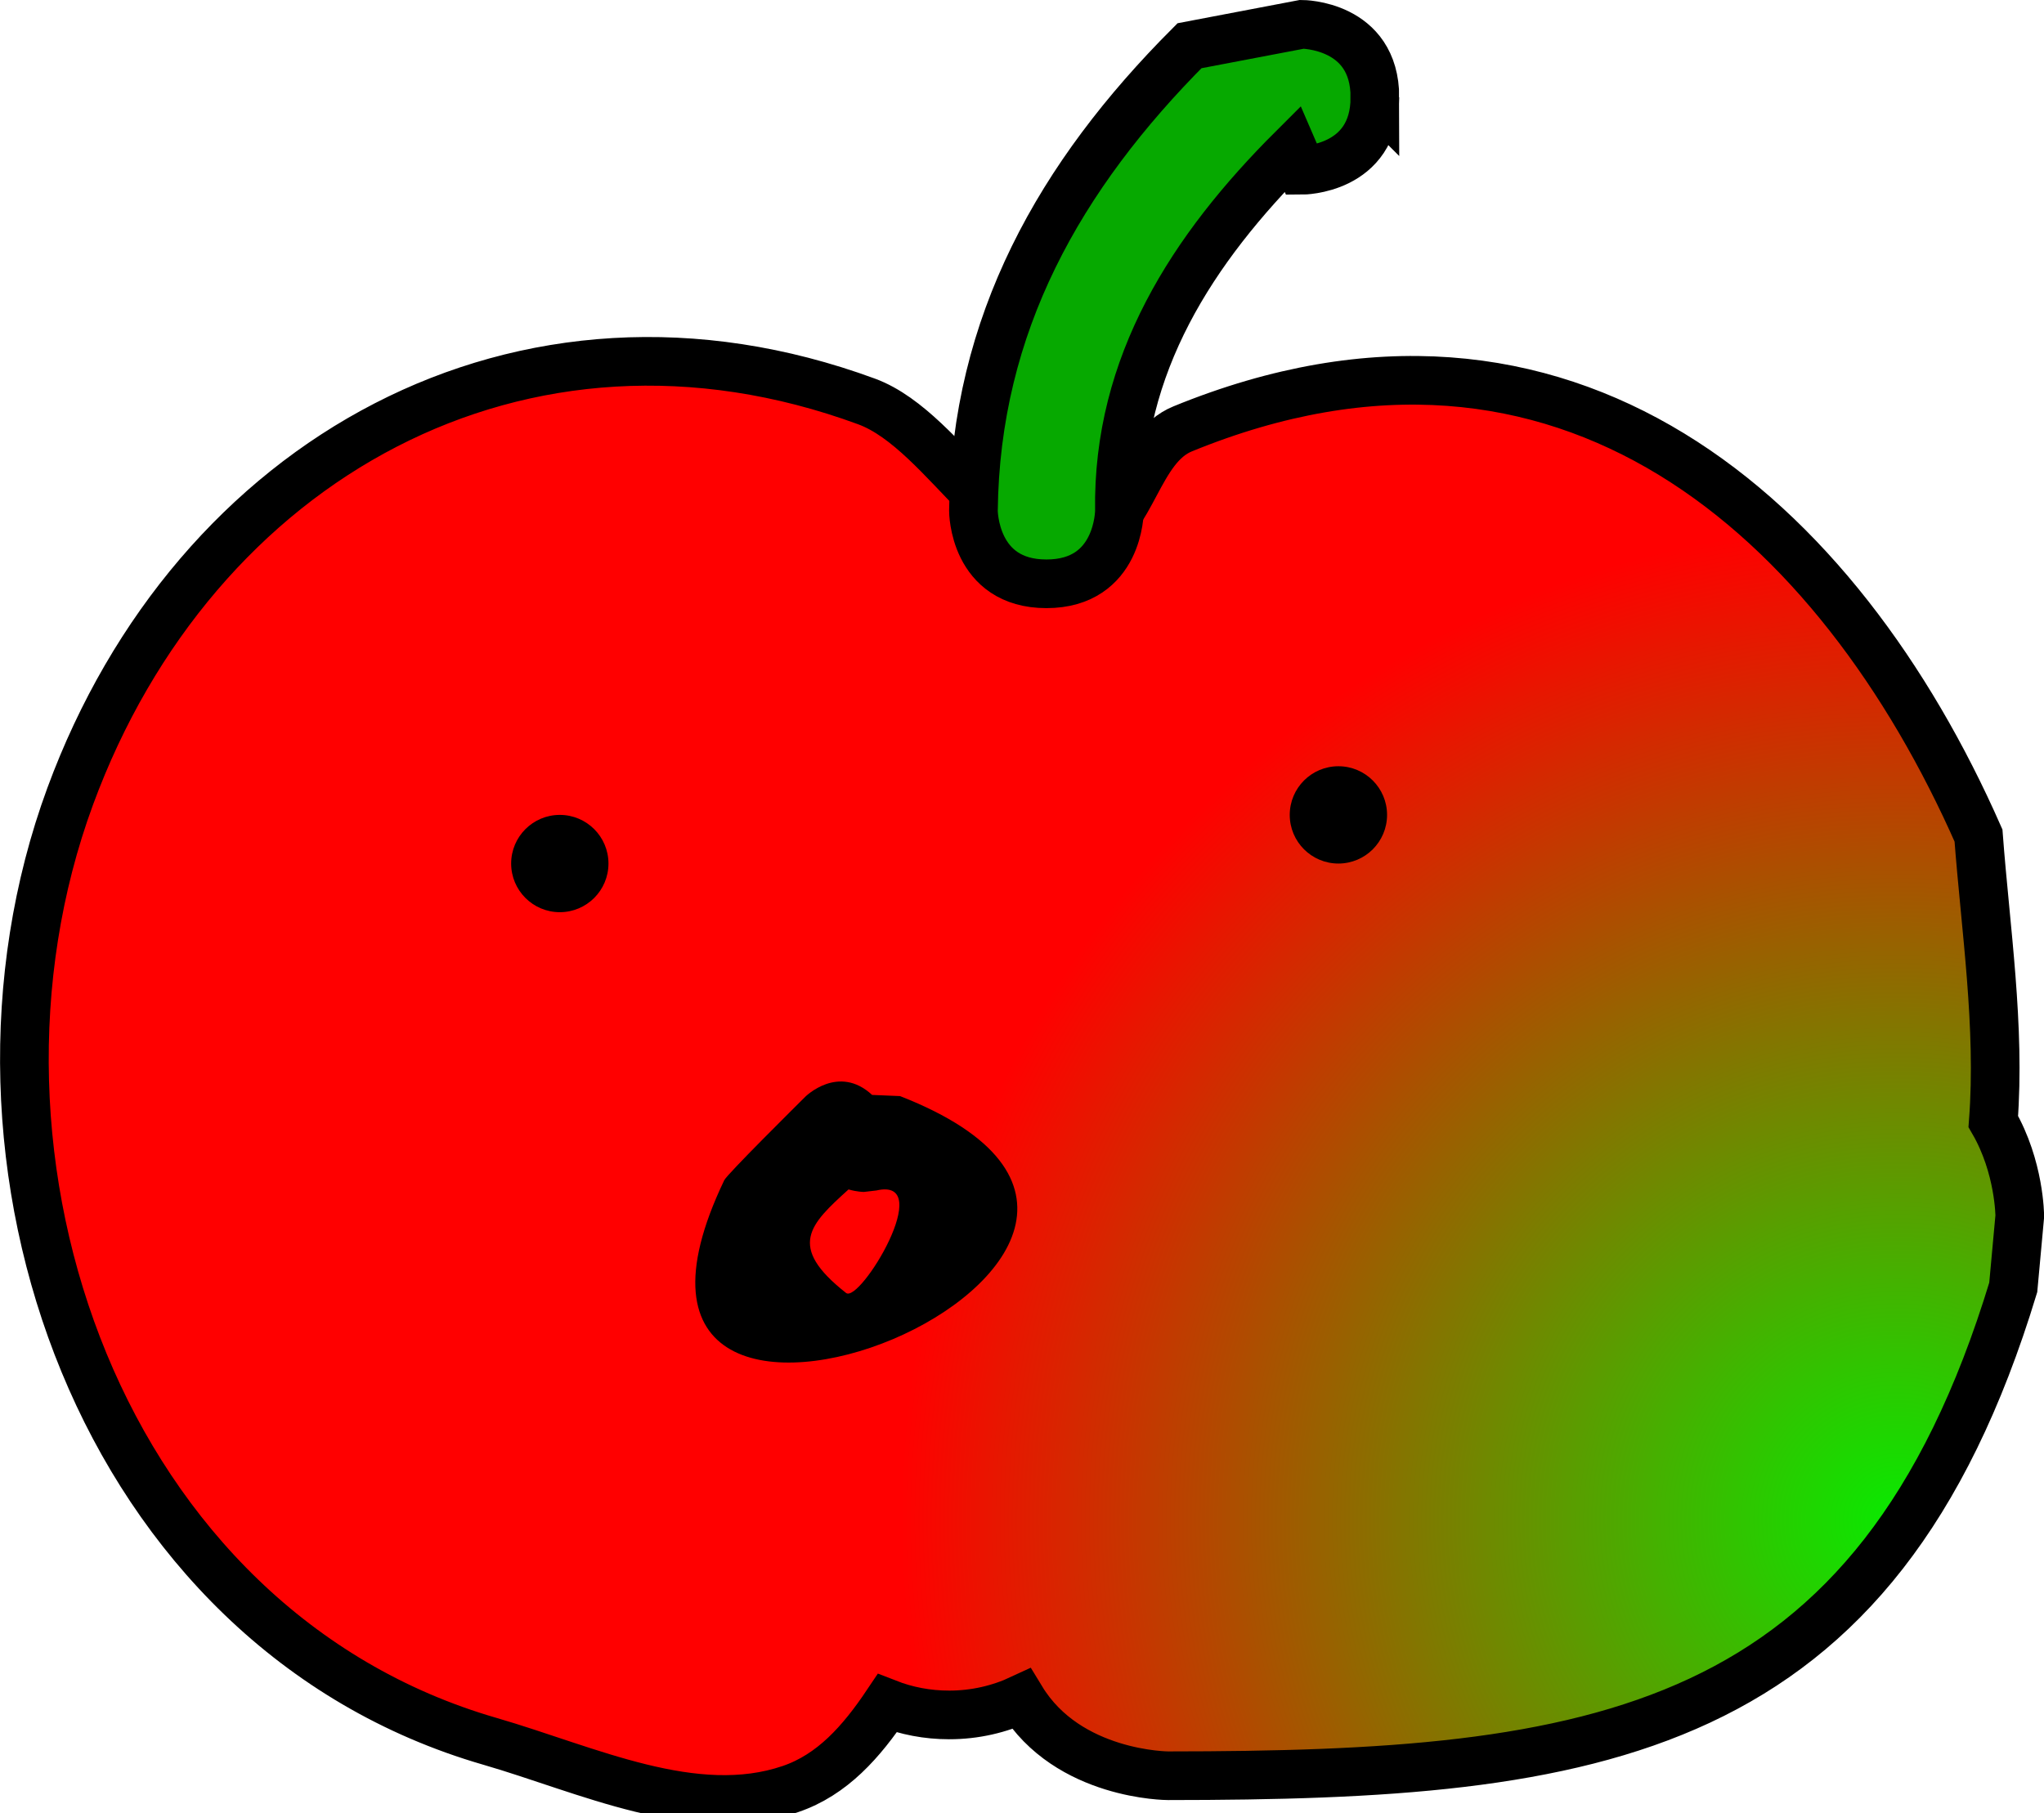 <svg version="1.1" xmlns="http://www.w3.org/2000/svg" xmlns:xlink="http://www.w3.org/1999/xlink" width="21.002" height="18.637" viewBox="0,0,21.002,18.637"><defs><radialGradient cx="250.24" cy="184.485" r="10.251" gradientUnits="userSpaceOnUse" id="color-1"><stop offset="0" stop-color="#09ea00"/><stop offset="1" stop-color="#ff0000"/></radialGradient></defs><g transform="translate(-230.738,-168.86)"><g data-paper-data="{&quot;isPaintingLayer&quot;:true}" fill-rule="nonzero" stroke-width="0.5" stroke-linecap="butt" stroke-linejoin="miter" stroke-miterlimit="10" stroke-dasharray="" stroke-dashoffset="0" style="mix-blend-mode: normal"><path d="M240.49,186.485c-0.225,0 -0.439,-0.042 -0.636,-0.119c-0.264,0.394 -0.564,0.735 -0.995,0.881c-0.987,0.336 -2.087,-0.201 -3.088,-0.491c-3.998,-1.158 -5.685,-5.982 -4.311,-9.714c1.275,-3.461 4.642,-5.358 8.182,-4.056c0.843,0.31 1.472,1.814 2.285,1.43c0.451,-0.213 0.5,-0.959 0.962,-1.148c3.934,-1.611 6.739,0.912 8.178,4.179c0.072,0.959 0.226,1.961 0.152,2.939c0.272,0.468 0.272,0.974 0.272,0.974l-0.067,0.731c-1.408,4.634 -4.285,5.017 -8.683,5.019c0,0 -1.029,0 -1.509,-0.789c-0.225,0.105 -0.476,0.164 -0.741,0.164z" fill="url(#color-1)" stroke="#000000"/><path d="M244.865,169.86c0,0.75 -0.75,0.75 -0.75,0.75l-0.095,-0.22c-1.029,1.027 -1.803,2.218 -1.78,3.72c0,0 0,0.75 -0.75,0.75c-0.75,0 -0.75,-0.75 -0.75,-0.75c0.021,-1.919 0.889,-3.446 2.22,-4.78l1.155,-0.22c0,0 0.75,0 0.75,0.75z" fill="#06a900" stroke="#000000"/><path d="M235.99,177.735c0,-0.276 0.224,-0.5 0.5,-0.5c0.276,0 0.5,0.224 0.5,0.5c0,0.276 -0.224,0.5 -0.5,0.5c-0.276,0 -0.5,-0.224 -0.5,-0.5z" fill="#000000" stroke="none"/><path d="M243.99,177.235c0,-0.276 0.224,-0.5 0.5,-0.5c0.276,0 0.5,0.224 0.5,0.5c0,0.276 -0.224,0.5 -0.5,0.5c-0.276,0 -0.5,-0.224 -0.5,-0.5z" fill="#000000" stroke="none"/><path d="M239.457,181.084c-0.397,0.36 -0.636,0.584 -0.026,1.064c0.141,0.111 0.936,-1.197 0.312,-1.053l-0.129,0.015c0,0 -0.07,0 -0.158,-0.026zM239.7,180.113l0.286,0.012c4.085,1.598 -3.683,4.778 -1.806,0.864c0.03,-0.062 0.738,-0.763 0.832,-0.857c0,0 0.341,-0.341 0.688,-0.018z" fill="#000000" stroke="none"/></g></g></svg>